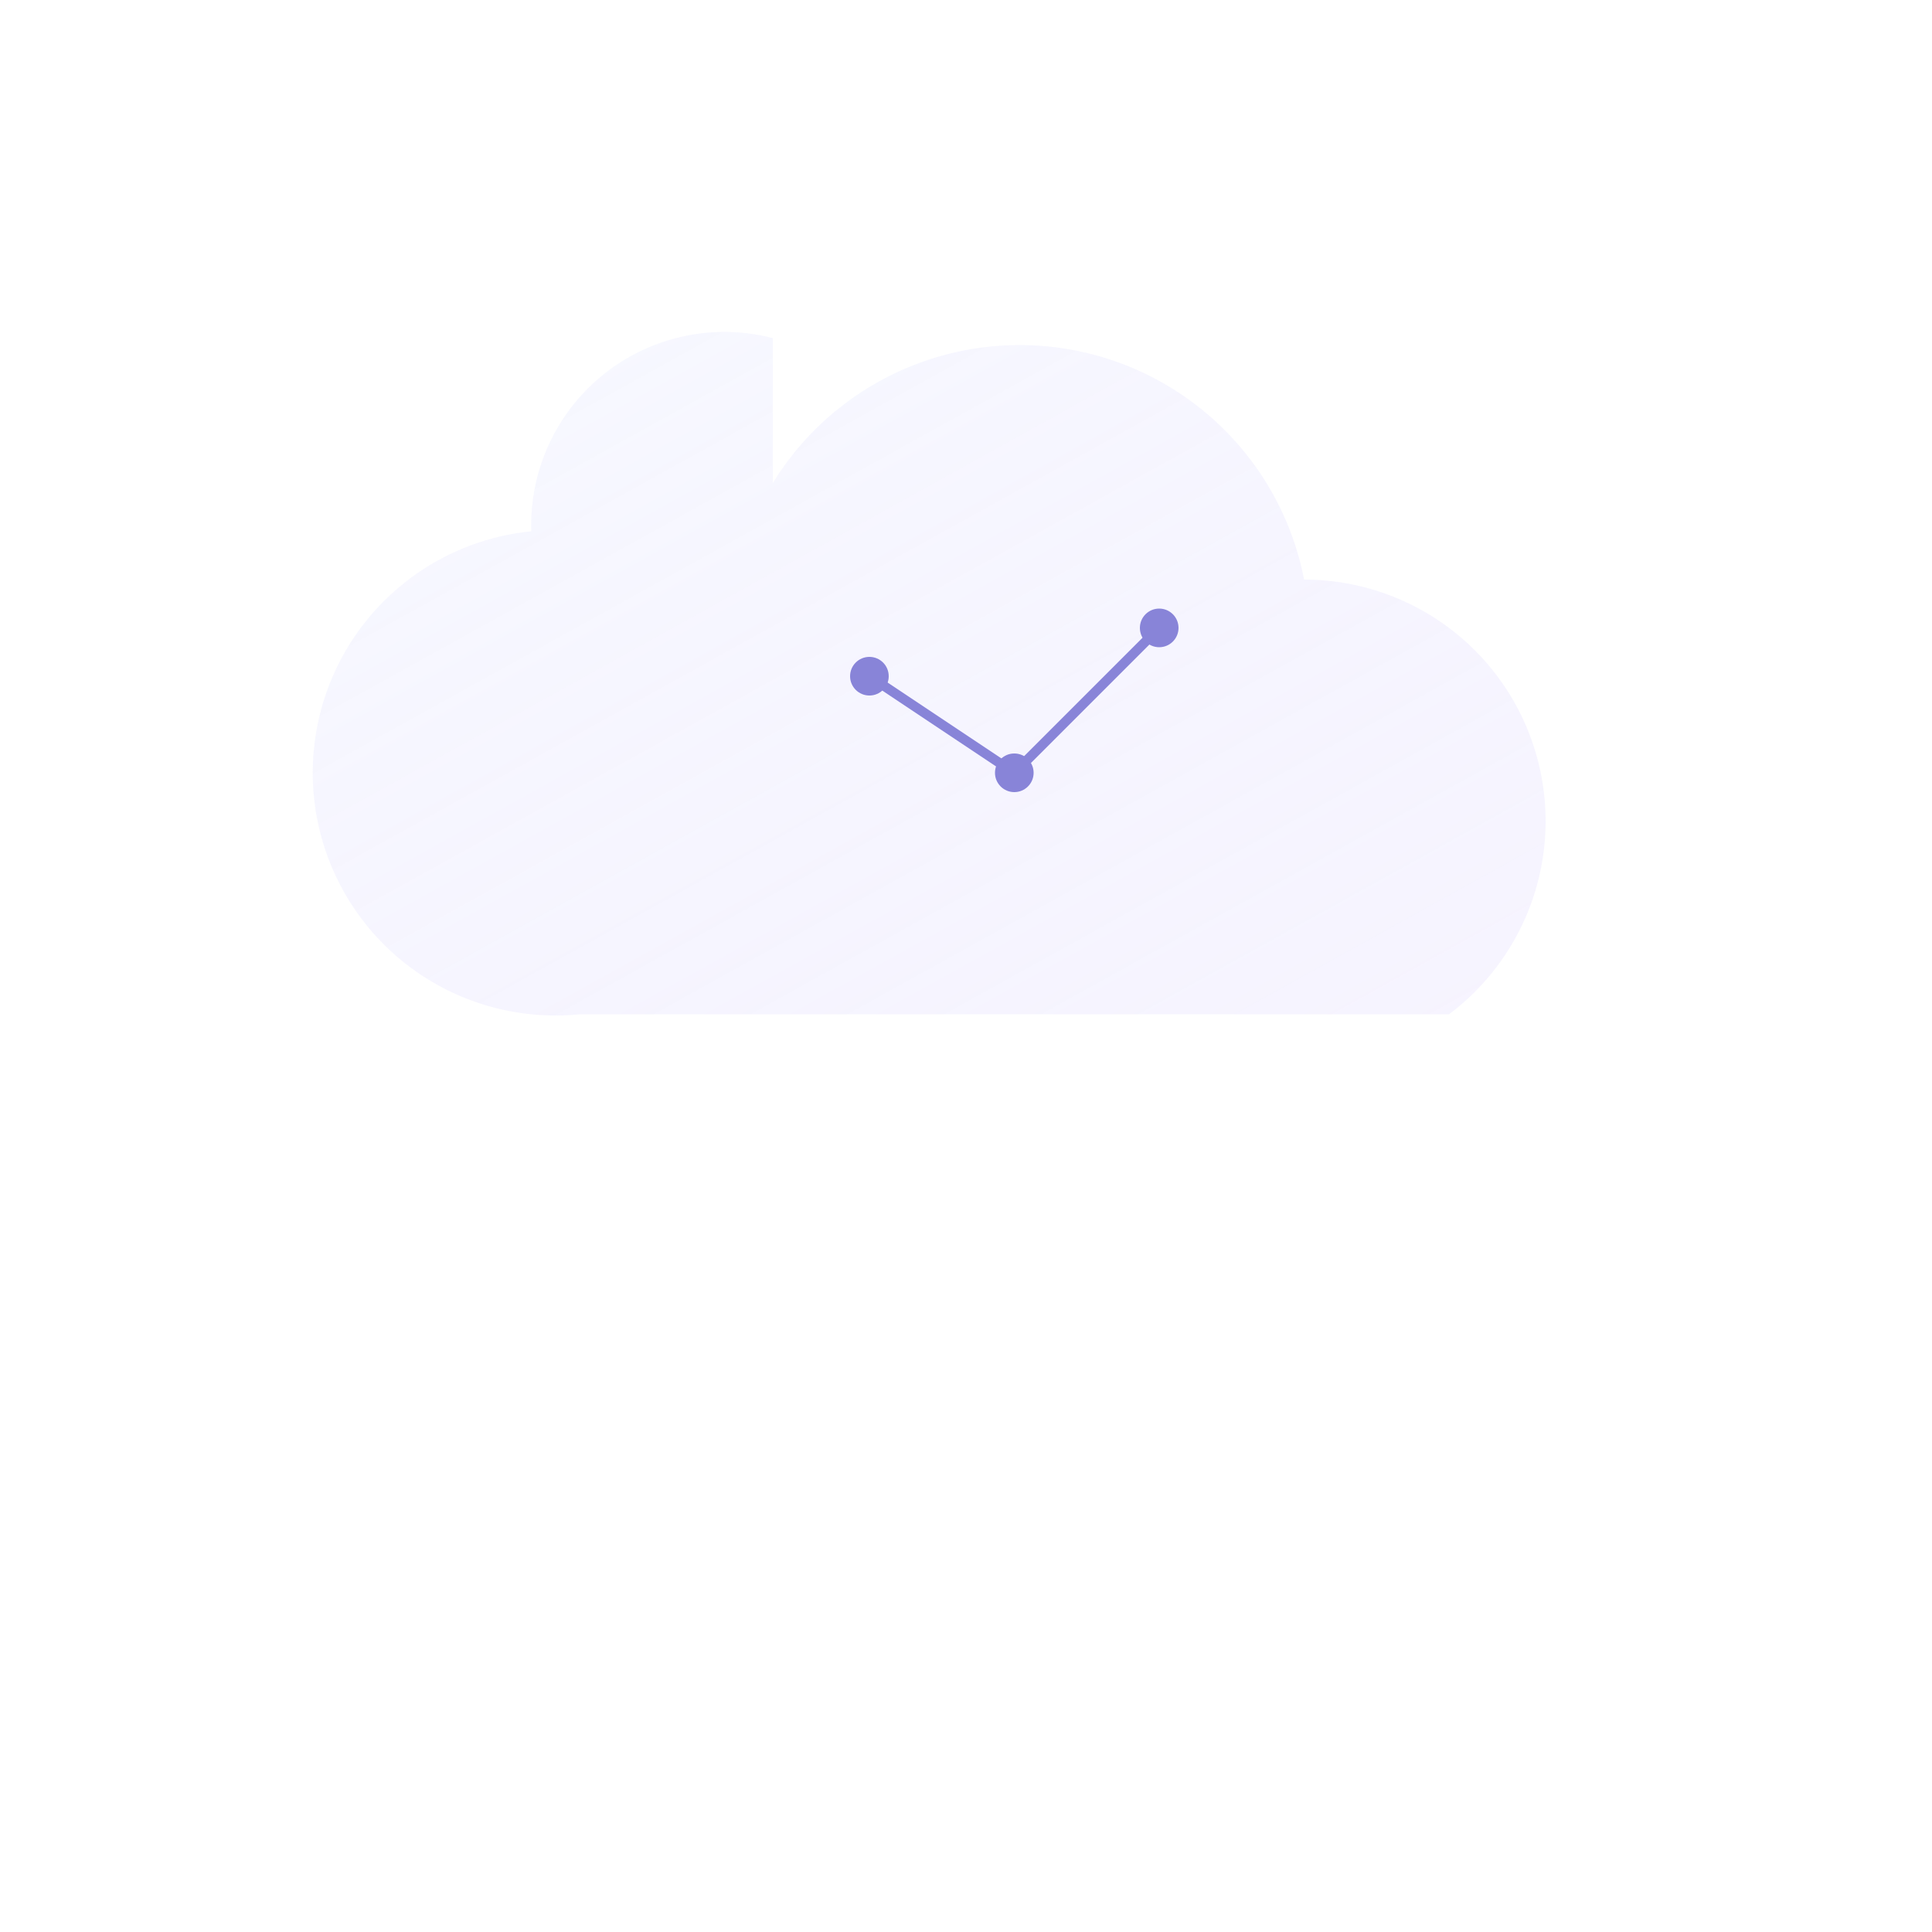 <svg viewBox="0 0 200 200" xmlns="http://www.w3.org/2000/svg" fill="none">
  <defs>
    <linearGradient id="cloudGradient" x1="0" y1="0" x2="1" y2="1">
      <stop offset="0%" stop-color="#e0e7ff" stop-opacity="0.25"></stop>
      <stop offset="100%" stop-color="#c4b5fd" stop-opacity="0.15"></stop>
    </linearGradient>
  </defs>
  <g transform="translate(20, 20)">
    <path d="M60 30a30 30 0 0 1 55 10 25 25 0 0 1 15 45H40a25 25 0 0 1-5-50 20 20 0 0 1 25-20z" fill="url(#cloudGradient)"></path>
    <!-- Circuits -->
    <circle cx="70" cy="50" r="2" fill="#8884d8"></circle>
    <circle cx="85" cy="60" r="2" fill="#8884d8"></circle>
    <circle cx="100" cy="45" r="2" fill="#8884d8"></circle>
    <line x1="70" y1="50" x2="85" y2="60" stroke="#8884d8" stroke-width="1"></line>
    <line x1="85" y1="60" x2="100" y2="45" stroke="#8884d8" stroke-width="1"></line>
  </g>
</svg>
